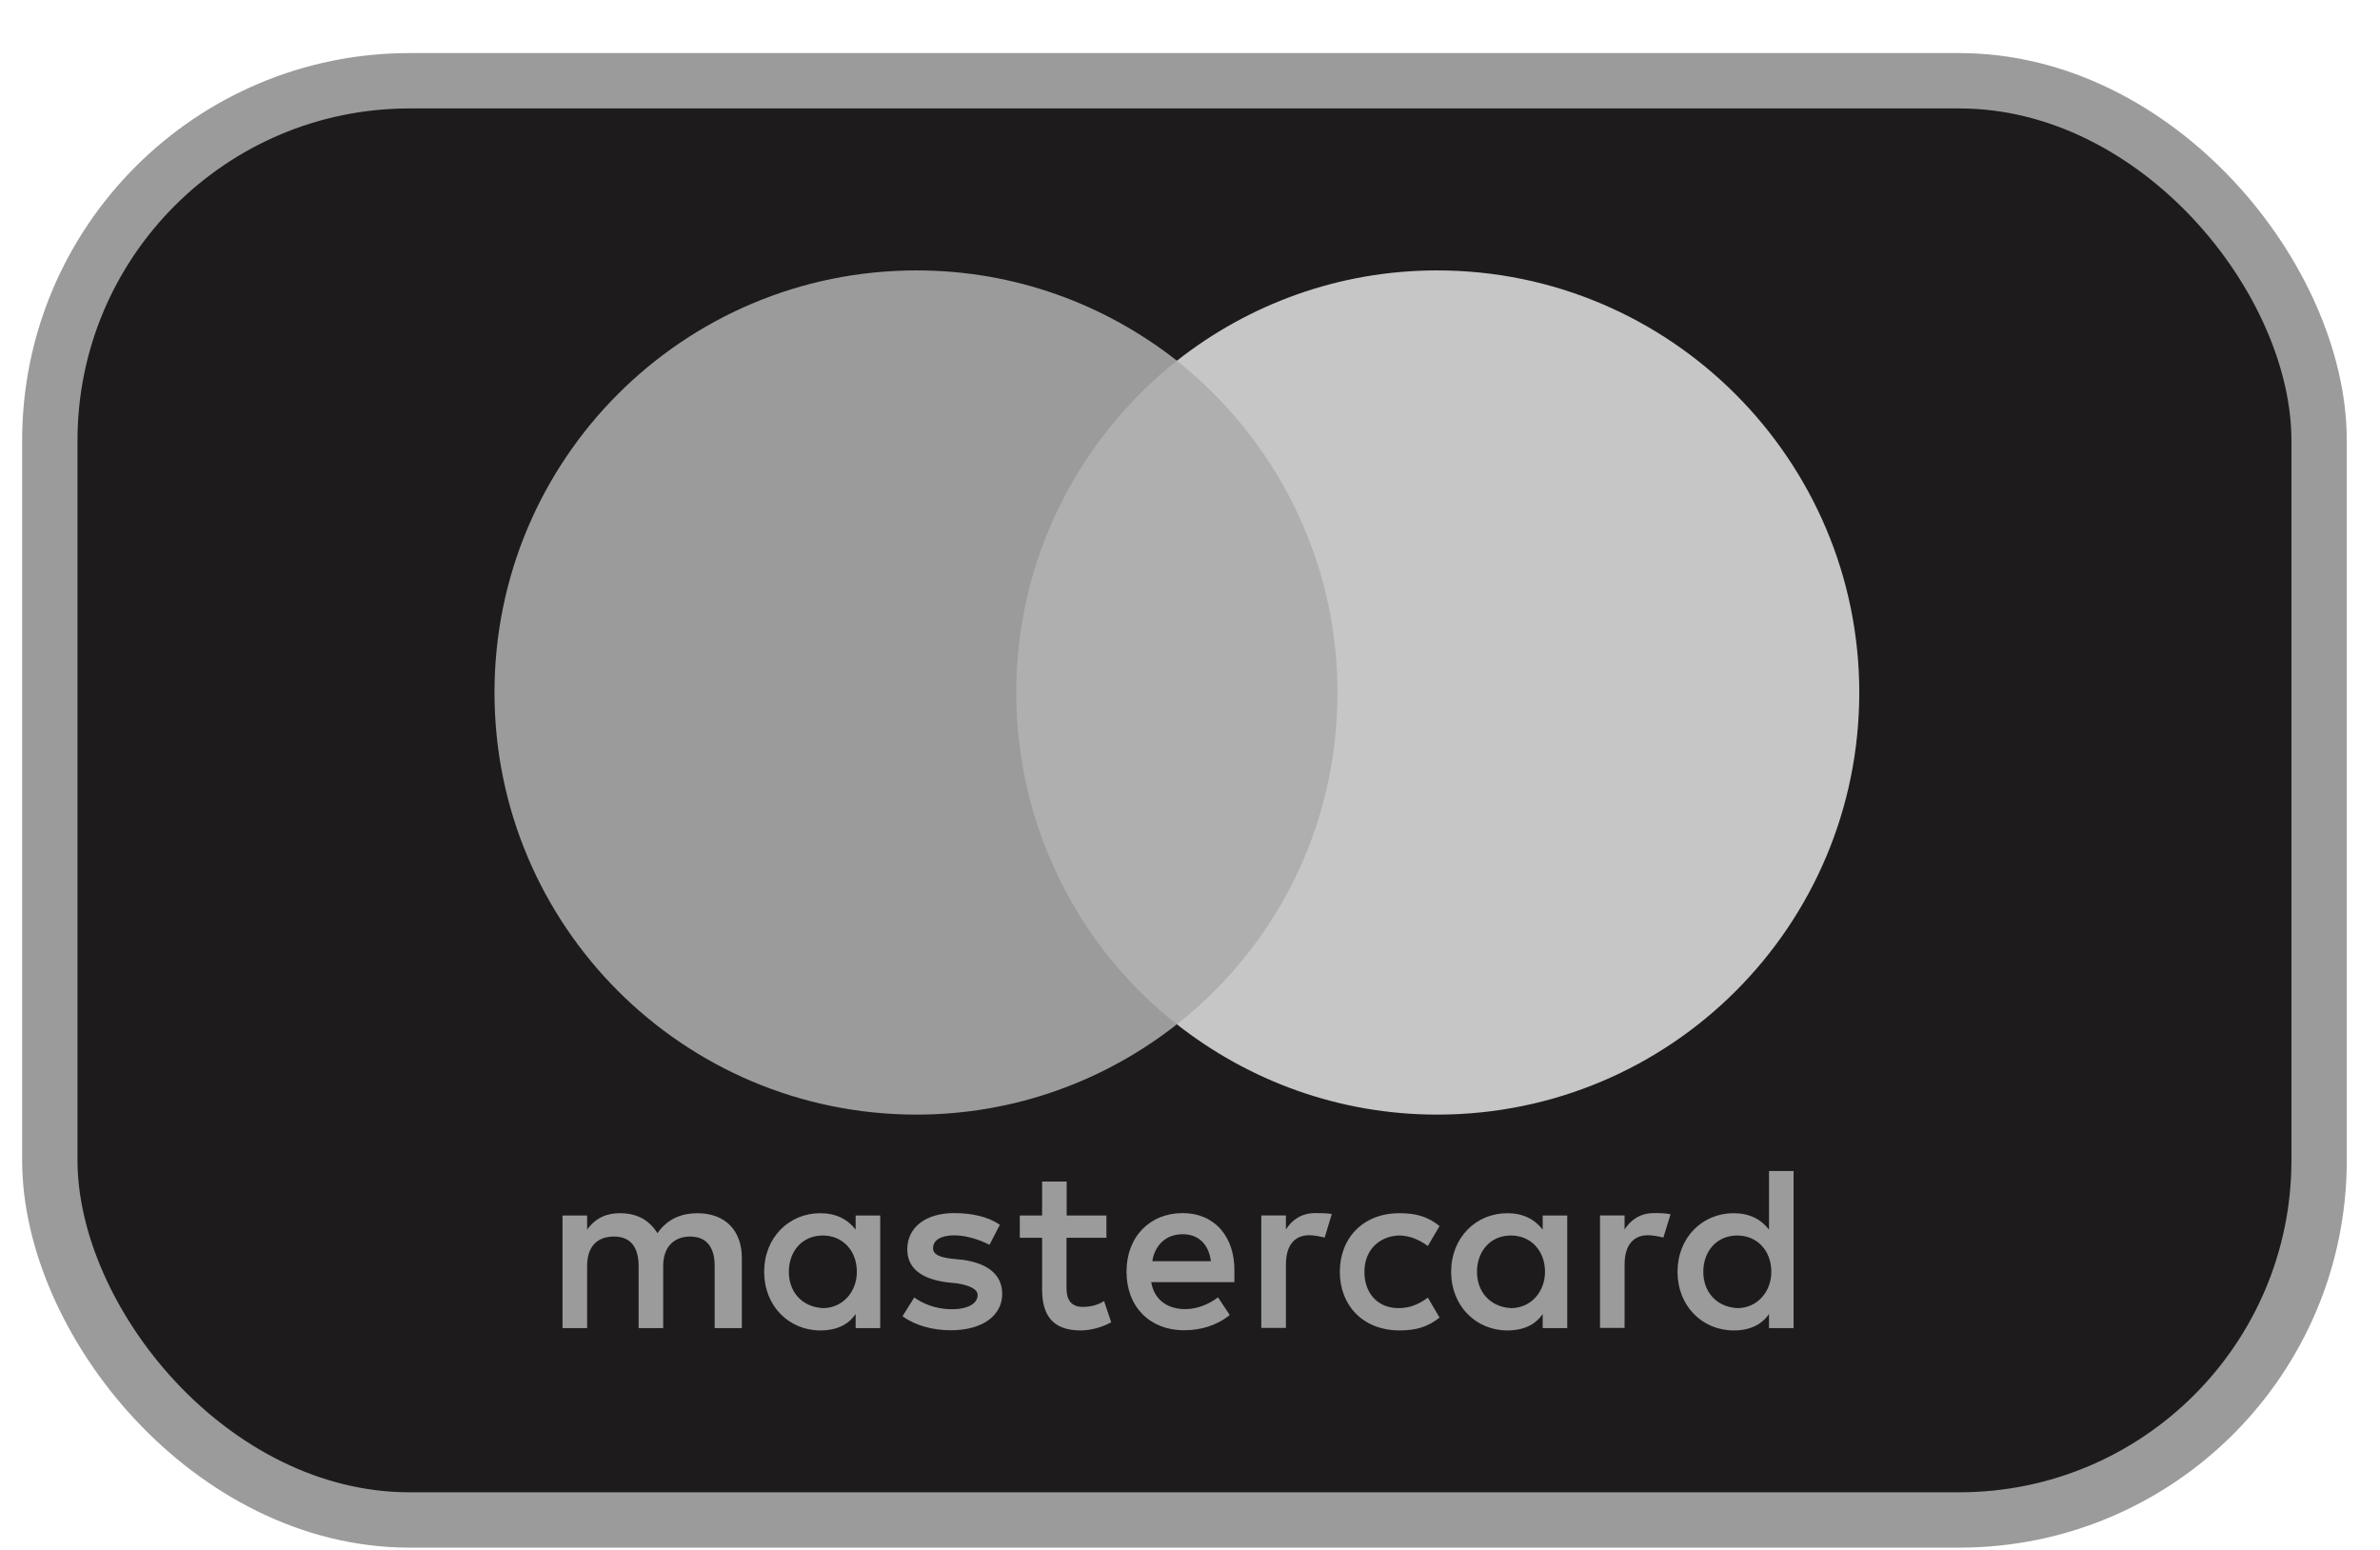 <svg width="43" height="28" viewBox="0 0 43 28" fill="none" xmlns="http://www.w3.org/2000/svg">
<rect x="0.9" y="1.459" width="41" height="26" rx="6.5" fill="#1D1B1B" stroke="#9B9B9B"/>
<path d="M13.403 23.993V22.722C13.403 22.236 13.107 21.917 12.599 21.917C12.345 21.917 12.069 22.001 11.879 22.278C11.73 22.046 11.518 21.917 11.2 21.917C10.988 21.917 10.775 21.982 10.608 22.213V21.959H10.163V23.993H10.608V22.87C10.608 22.51 10.798 22.339 11.094 22.339C11.39 22.339 11.538 22.529 11.538 22.87V23.993H11.982V22.87C11.982 22.51 12.194 22.339 12.468 22.339C12.764 22.339 12.912 22.529 12.912 22.87V23.993H13.403ZM19.992 21.959H19.272V21.345H18.828V21.959H18.425V22.361H18.828V23.294C18.828 23.761 19.018 24.035 19.526 24.035C19.716 24.035 19.928 23.971 20.076 23.887L19.948 23.504C19.82 23.588 19.672 23.61 19.565 23.61C19.353 23.61 19.269 23.482 19.269 23.272V22.361H19.99V21.959H19.992ZM23.763 21.915C23.509 21.915 23.339 22.043 23.233 22.211V21.957H22.788V23.99H23.233V22.845C23.233 22.507 23.381 22.315 23.657 22.315C23.741 22.315 23.847 22.337 23.933 22.357L24.062 21.932C23.973 21.915 23.847 21.915 23.763 21.915ZM18.065 22.127C17.853 21.979 17.557 21.915 17.238 21.915C16.73 21.915 16.392 22.169 16.392 22.571C16.392 22.909 16.646 23.102 17.09 23.163L17.302 23.186C17.535 23.228 17.663 23.292 17.663 23.398C17.663 23.546 17.492 23.652 17.196 23.652C16.9 23.652 16.666 23.546 16.518 23.44L16.306 23.778C16.538 23.948 16.856 24.032 17.174 24.032C17.767 24.032 18.107 23.756 18.107 23.376C18.107 23.015 17.831 22.825 17.409 22.761L17.196 22.739C17.006 22.717 16.858 22.675 16.858 22.549C16.858 22.401 17.006 22.317 17.241 22.317C17.495 22.317 17.749 22.423 17.878 22.487L18.065 22.127ZM29.883 21.915C29.629 21.915 29.459 22.043 29.352 22.211V21.957H28.908V23.99H29.352V22.845C29.352 22.507 29.5 22.315 29.777 22.315C29.861 22.315 29.967 22.337 30.053 22.357L30.182 21.937C30.095 21.915 29.969 21.915 29.883 21.915ZM24.207 22.976C24.207 23.59 24.632 24.035 25.288 24.035C25.584 24.035 25.797 23.971 26.009 23.803L25.797 23.442C25.626 23.571 25.458 23.632 25.266 23.632C24.906 23.632 24.651 23.378 24.651 22.976C24.651 22.593 24.906 22.339 25.266 22.32C25.456 22.32 25.626 22.384 25.797 22.51L26.009 22.149C25.797 21.979 25.584 21.917 25.288 21.917C24.632 21.915 24.207 22.361 24.207 22.976ZM28.316 22.976V21.959H27.872V22.213C27.724 22.023 27.512 21.917 27.235 21.917C26.663 21.917 26.218 22.361 26.218 22.976C26.218 23.59 26.663 24.035 27.235 24.035C27.531 24.035 27.744 23.928 27.872 23.738V23.993H28.316V22.976ZM26.685 22.976C26.685 22.616 26.917 22.32 27.299 22.32C27.66 22.32 27.914 22.596 27.914 22.976C27.914 23.336 27.66 23.632 27.299 23.632C26.919 23.61 26.685 23.334 26.685 22.976ZM21.369 21.915C20.777 21.915 20.353 22.339 20.353 22.974C20.353 23.61 20.777 24.032 21.392 24.032C21.688 24.032 21.984 23.948 22.218 23.756L22.006 23.437C21.836 23.566 21.623 23.65 21.414 23.65C21.137 23.65 20.863 23.521 20.799 23.163H22.302C22.302 23.099 22.302 23.057 22.302 22.993C22.322 22.339 21.939 21.915 21.369 21.915ZM21.369 22.297C21.646 22.297 21.836 22.468 21.878 22.784H20.819C20.861 22.51 21.051 22.297 21.369 22.297ZM32.405 22.976V21.155H31.961V22.213C31.813 22.023 31.601 21.917 31.324 21.917C30.752 21.917 30.308 22.361 30.308 22.976C30.308 23.59 30.752 24.035 31.324 24.035C31.62 24.035 31.832 23.928 31.961 23.738V23.993H32.405V22.976ZM30.774 22.976C30.774 22.616 31.006 22.32 31.388 22.32C31.749 22.32 32.003 22.596 32.003 22.976C32.003 23.336 31.749 23.632 31.388 23.632C31.006 23.61 30.774 23.334 30.774 22.976ZM15.903 22.976V21.959H15.459V22.213C15.311 22.023 15.099 21.917 14.822 21.917C14.25 21.917 13.806 22.361 13.806 22.976C13.806 23.59 14.25 24.035 14.822 24.035C15.119 24.035 15.331 23.928 15.459 23.738V23.993H15.903V22.976ZM14.252 22.976C14.252 22.616 14.484 22.32 14.867 22.32C15.227 22.32 15.481 22.596 15.481 22.976C15.481 23.336 15.227 23.632 14.867 23.632C14.484 23.61 14.252 23.334 14.252 22.976Z" fill="#9B9B9B"/>
<path d="M24.59 6.516H17.917V18.504H24.59V6.516Z" fill="#AFAFAF"/>
<path d="M18.361 12.511C18.361 10.075 19.506 7.913 21.263 6.516C19.97 5.5 18.339 4.885 16.56 4.885C12.345 4.885 8.934 8.296 8.934 12.511C8.934 16.725 12.345 20.136 16.56 20.136C18.339 20.136 19.97 19.521 21.263 18.505C19.504 17.128 18.361 14.946 18.361 12.511Z" fill="#9B9B9B"/>
<path d="M33.592 12.511C33.592 16.726 30.182 20.136 25.967 20.136C24.188 20.136 22.556 19.521 21.263 18.505C23.043 17.106 24.165 14.946 24.165 12.511C24.165 10.075 23.02 7.913 21.263 6.517C22.554 5.5 24.185 4.885 25.964 4.885C30.182 4.885 33.592 8.318 33.592 12.511Z" fill="#C6C6C6"/>
</svg>
